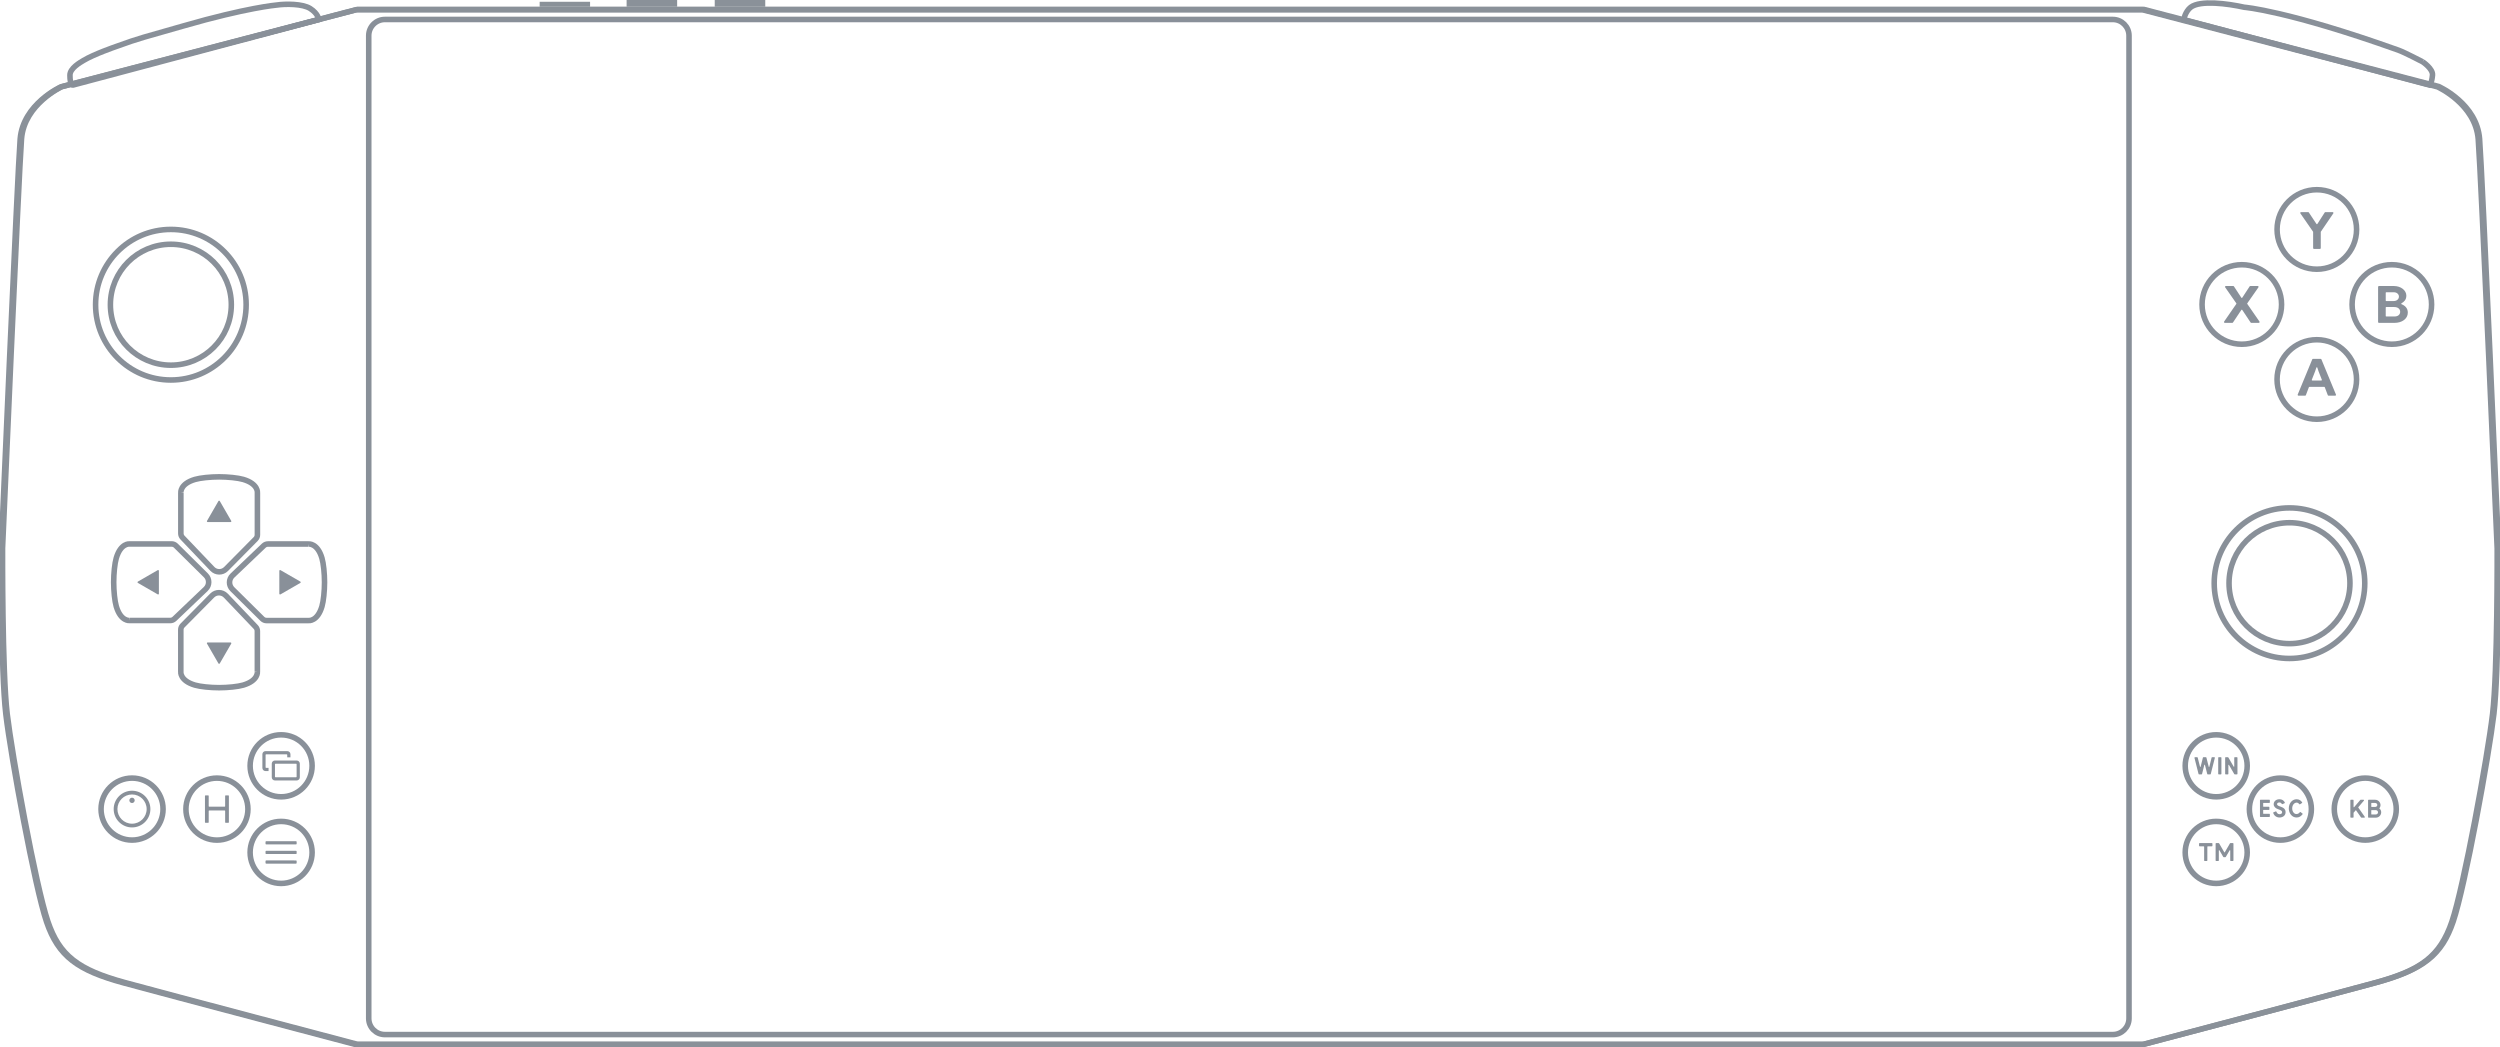 <?xml version="1.0" encoding="UTF-8" standalone="no"?>
<!-- Created with Inkscape (http://www.inkscape.org/) -->

<svg
   width="158.706mm"
   height="66.47mm"
   viewBox="0 0 158.706 66.47"
   version="1.1"
   id="svg1"
   xml:space="preserve"
   xmlns="http://www.w3.org/2000/svg"
   xmlns:svg="http://www.w3.org/2000/svg"><defs
     id="defs1"><clipPath
       clipPathUnits="userSpaceOnUse"
       id="clipPath607"><path
         d="M 0,894.706 H 1133.858 V 0 H 0 Z"
         transform="translate(-963.399,-649.439)"
         id="path607" /></clipPath><clipPath
       clipPathUnits="userSpaceOnUse"
       id="clipPath609"><path
         d="M 0,894.706 H 1133.858 V 0 H 0 Z"
         transform="translate(-578.397,-560.721)"
         id="path609" /></clipPath><clipPath
       clipPathUnits="userSpaceOnUse"
       id="clipPath611"><path
         d="M 0,894.706 H 1133.858 V 0 H 0 Z"
         transform="translate(-894.237,-561.969)"
         id="path611" /></clipPath><clipPath
       clipPathUnits="userSpaceOnUse"
       id="clipPath613"><path
         d="M 0,894.706 H 1133.858 V 0 H 0 Z"
         transform="translate(-559.036,-594.746)"
         id="path613" /></clipPath><clipPath
       clipPathUnits="userSpaceOnUse"
       id="clipPath615"><path
         d="M 0,894.706 H 1133.858 V 0 H 0 Z"
         transform="translate(-559.036,-610.335)"
         id="path615" /></clipPath><clipPath
       clipPathUnits="userSpaceOnUse"
       id="clipPath617"><path
         d="M 0,894.706 H 1133.858 V 0 H 0 Z"
         transform="translate(-553.065,-608.122)"
         id="path617" /></clipPath><clipPath
       clipPathUnits="userSpaceOnUse"
       id="clipPath619"><path
         d="M 0,894.706 H 1133.858 V 0 H 0 Z"
         transform="translate(-532.212,-602.546)"
         id="path619" /></clipPath><clipPath
       clipPathUnits="userSpaceOnUse"
       id="clipPath621"><path
         d="M 0,894.706 H 1133.858 V 0 H 0 Z"
         transform="translate(-917.442,-700.504)"
         id="path621" /></clipPath><clipPath
       clipPathUnits="userSpaceOnUse"
       id="clipPath623"><path
         d="M 0,894.706 H 1133.858 V 0 H 0 Z"
         transform="translate(-944.44,-700.504)"
         id="path623" /></clipPath><clipPath
       clipPathUnits="userSpaceOnUse"
       id="clipPath625"><path
         d="M 0,894.706 H 1133.858 V 0 H 0 Z"
         transform="translate(-930.941,-714.003)"
         id="path625" /></clipPath><clipPath
       clipPathUnits="userSpaceOnUse"
       id="clipPath627"><path
         d="M 0,894.706 H 1133.858 V 0 H 0 Z"
         transform="translate(-938.089,-679.856)"
         id="path627" /></clipPath><clipPath
       clipPathUnits="userSpaceOnUse"
       id="clipPath629"><path
         d="M 0,894.706 H 1133.858 V 0 H 0 Z"
         transform="translate(-930.941,-682.049)"
         id="path629" /></clipPath><clipPath
       clipPathUnits="userSpaceOnUse"
       id="clipPath631"><path
         d="M 0,894.706 H 1133.858 V 0 H 0 Z"
         transform="translate(-943.434,-695.549)"
         id="path631" /></clipPath><clipPath
       clipPathUnits="userSpaceOnUse"
       id="clipPath633"><path
         d="M 0,894.706 H 1133.858 V 0 H 0 Z"
         transform="translate(-919.151,-690.042)"
         id="path633" /></clipPath><clipPath
       clipPathUnits="userSpaceOnUse"
       id="clipPath635"><path
         d="M 0,894.706 H 1133.858 V 0 H 0 Z"
         transform="translate(-930.424,-703.342)"
         id="path635" /></clipPath><clipPath
       clipPathUnits="userSpaceOnUse"
       id="clipPath637"><path
         d="M 0,894.706 H 1133.858 V 0 H 0 Z"
         transform="translate(-563.605,-608.273)"
         id="path637" /></clipPath><clipPath
       clipPathUnits="userSpaceOnUse"
       id="clipPath639"><path
         d="M 0,894.706 H 1133.858 V 0 H 0 Z"
         transform="translate(-537.787,-599.918)"
         id="path639" /></clipPath><clipPath
       clipPathUnits="userSpaceOnUse"
       id="clipPath641"><path
         d="M 0,894.706 H 1133.858 V 0 H 0 Z"
         transform="translate(-538.267,-604.117)"
         id="path641" /></clipPath><clipPath
       clipPathUnits="userSpaceOnUse"
       id="clipPath643"><path
         d="M 0,894.706 H 1133.858 V 0 H 0 Z"
         transform="translate(-567.293,-596.188)"
         id="path643" /></clipPath><clipPath
       clipPathUnits="userSpaceOnUse"
       id="clipPath645"><path
         d="M 0,894.706 H 1133.858 V 0 H 0 Z"
         transform="translate(-567.294,-594.457)"
         id="path645" /></clipPath><clipPath
       clipPathUnits="userSpaceOnUse"
       id="clipPath647"><path
         d="M 0,894.706 H 1133.858 V 0 H 0 Z"
         transform="translate(-567.294,-592.727)"
         id="path647" /></clipPath><clipPath
       clipPathUnits="userSpaceOnUse"
       id="clipPath649"><path
         d="M 0,894.706 H 1133.858 V 0 H 0 Z"
         transform="translate(-562.355,-609.962)"
         id="path649" /></clipPath><clipPath
       clipPathUnits="userSpaceOnUse"
       id="clipPath651"><path
         d="M 0,894.706 H 1133.858 V 0 H 0 Z"
         transform="translate(-555.12,-605.013)"
         id="path651" /></clipPath><clipPath
       clipPathUnits="userSpaceOnUse"
       id="clipPath653"><path
         d="M 0,894.706 H 1133.858 V 0 H 0 Z"
         transform="translate(-569.568,-650.246)"
         id="path653" /></clipPath><clipPath
       clipPathUnits="userSpaceOnUse"
       id="clipPath655"><path
         d="M 0,894.706 H 1133.858 V 0 H 0 Z"
         transform="translate(-537.344,-636.48)"
         id="path655" /></clipPath><clipPath
       clipPathUnits="userSpaceOnUse"
       id="clipPath657"><path
         d="M 0,894.706 H 1133.858 V 0 H 0 Z"
         transform="translate(-546.573,-659.475)"
         id="path657" /></clipPath><clipPath
       clipPathUnits="userSpaceOnUse"
       id="clipPath659"><path
         d="M 0,894.706 H 1133.858 V 0 H 0 Z"
         transform="translate(-560.339,-627.251)"
         id="path659" /></clipPath><clipPath
       clipPathUnits="userSpaceOnUse"
       id="clipPath661"><path
         d="M 0,894.706 H 1133.858 V 0 H 0 Z"
         transform="translate(-564.429,-641.164)"
         id="path661" /></clipPath><clipPath
       clipPathUnits="userSpaceOnUse"
       id="clipPath663"><path
         d="M 0,894.706 H 1133.858 V 0 H 0 Z"
         transform="translate(-542.483,-641.164)"
         id="path663" /></clipPath><clipPath
       clipPathUnits="userSpaceOnUse"
       id="clipPath665"><path
         d="M 0,894.706 H 1133.858 V 0 H 0 Z"
         transform="translate(-551.396,-654.198)"
         id="path665" /></clipPath><clipPath
       clipPathUnits="userSpaceOnUse"
       id="clipPath667"><path
         d="M 0,894.706 H 1133.858 V 0 H 0 Z"
         transform="translate(-553.456,-628.683)"
         id="path667" /></clipPath><clipPath
       clipPathUnits="userSpaceOnUse"
       id="clipPath669"><path
         d="M 0,894.706 H 1133.858 V 0 H 0 Z"
         transform="translate(0,-2.5000001e-5)"
         id="path669" /></clipPath><clipPath
       clipPathUnits="userSpaceOnUse"
       id="clipPath671"><path
         d="M 0,894.706 H 1133.858 V 0 H 0 Z"
         transform="translate(0,-2.5000001e-5)"
         id="path671" /></clipPath><clipPath
       clipPathUnits="userSpaceOnUse"
       id="clipPath673"><path
         d="M 0,894.706 H 1133.858 V 0 H 0 Z"
         transform="translate(0,-2.5000001e-5)"
         id="path673" /></clipPath><clipPath
       clipPathUnits="userSpaceOnUse"
       id="clipPath675"><path
         d="M 0,894.706 H 1133.858 V 0 H 0 Z"
         transform="translate(-918.413,-610.335)"
         id="path675" /></clipPath><clipPath
       clipPathUnits="userSpaceOnUse"
       id="clipPath677"><path
         d="M 0,894.706 H 1133.858 V 0 H 0 Z"
         transform="translate(-945.236,-602.546)"
         id="path677" /></clipPath><clipPath
       clipPathUnits="userSpaceOnUse"
       id="clipPath679"><path
         d="M 0,894.706 H 1133.858 V 0 H 0 Z"
         transform="translate(-918.413,-594.746)"
         id="path679" /></clipPath><clipPath
       clipPathUnits="userSpaceOnUse"
       id="clipPath681"><path
         d="M 0,894.706 H 1133.858 V 0 H 0 Z"
         transform="translate(-924.383,-608.122)"
         id="path681" /></clipPath><clipPath
       clipPathUnits="userSpaceOnUse"
       id="clipPath683"><path
         d="M 0,894.706 H 1133.858 V 0 H 0 Z"
         transform="translate(-913.292,-608.79)"
         id="path683" /></clipPath><clipPath
       clipPathUnits="userSpaceOnUse"
       id="clipPath685"><path
         d="M 0,894.706 H 1133.858 V 0 H 0 Z"
         transform="translate(-911.315,-608.79)"
         id="path685" /></clipPath><clipPath
       clipPathUnits="userSpaceOnUse"
       id="clipPath687"><path
         d="M 0,894.706 H 1133.858 V 0 H 0 Z"
         transform="translate(-916.169,-608.79)"
         id="path687" /></clipPath><clipPath
       clipPathUnits="userSpaceOnUse"
       id="clipPath689"><path
         d="M 0,894.706 H 1133.858 V 0 H 0 Z"
         transform="translate(-910.758,-593.205)"
         id="path689" /></clipPath><clipPath
       clipPathUnits="userSpaceOnUse"
       id="clipPath691"><path
         d="M 0,894.706 H 1133.858 V 0 H 0 Z"
         transform="translate(-915.456,-593.205)"
         id="path691" /></clipPath><clipPath
       clipPathUnits="userSpaceOnUse"
       id="clipPath693"><path
         d="M 0,894.706 H 1133.858 V 0 H 0 Z"
         transform="translate(-938.973,-601.005)"
         id="path693" /></clipPath><clipPath
       clipPathUnits="userSpaceOnUse"
       id="clipPath695"><path
         d="M 0,894.706 H 1133.858 V 0 H 0 Z"
         transform="translate(-940.796,-603.649)"
         id="path695" /></clipPath><clipPath
       clipPathUnits="userSpaceOnUse"
       id="clipPath697"><path
         d="M 0,894.706 H 1133.858 V 0 H 0 Z"
         transform="translate(-924.239,-601.033)"
         id="path697" /></clipPath><clipPath
       clipPathUnits="userSpaceOnUse"
       id="clipPath699"><path
         d="M 0,894.706 H 1133.858 V 0 H 0 Z"
         transform="translate(-927.291,-601.033)"
         id="path699" /></clipPath><clipPath
       clipPathUnits="userSpaceOnUse"
       id="clipPath701"><path
         d="M 0,894.706 H 1133.858 V 0 H 0 Z"
         transform="translate(-920.804,-601.121)"
         id="path701" /></clipPath><clipPath
       clipPathUnits="userSpaceOnUse"
       id="clipPath703"><path
         d="M 0,894.706 H 1133.858 V 0 H 0 Z"
         transform="translate(-558.321,-693.307)"
         id="path703" /></clipPath><clipPath
       clipPathUnits="userSpaceOnUse"
       id="clipPath705"><path
         d="M 0,894.706 H 1133.858 V 0 H 0 Z"
         transform="translate(-555.656,-693.307)"
         id="path705" /></clipPath><clipPath
       clipPathUnits="userSpaceOnUse"
       id="clipPath709"><path
         d="M 0,894.706 H 1133.858 V 0 H 0 Z"
         transform="translate(-939.568,-643.196)"
         id="path709" /></clipPath><clipPath
       clipPathUnits="userSpaceOnUse"
       id="clipPath711"><path
         d="M 0,894.706 H 1133.858 V 0 H 0 Z"
         transform="translate(-936.903,-643.196)"
         id="path711" /></clipPath><clipPath
       clipPathUnits="userSpaceOnUse"
       id="clipPath713"><path
         d="M 0,894.706 H 1133.858 V 0 H 0 Z"
         transform="translate(-950,-737.007)"
         id="path713" /></clipPath><clipPath
       clipPathUnits="userSpaceOnUse"
       id="clipPath715"><path
         d="M 0,894.706 H 1133.858 V 0 H 0 Z"
         transform="translate(-569.84,-746.612)"
         id="path715" /></clipPath></defs><g
     id="layer1"
     transform="translate(-86.377,-42.32)"><path
       id="path606"
       d="m 0,0 c 0,0 -2.911,67.298 -3.41,73.62 -0.499,6.322 -7.32,9.4 -7.32,9.4 L -63.804,96.891 H -202.64 -246.23 -385.066 L -438.14,83.02 c 0,0 -6.821,-3.078 -7.32,-9.4 -0.499,-6.322 -3.41,-73.62 -3.41,-73.62 0,0 -0.084,-22.044 0.831,-29.781 0.915,-7.736 5.199,-31.111 7.32,-37.35 2.122,-6.239 5.615,-8.735 13.851,-10.981 8.235,-2.246 41.802,-11.105 41.802,-11.105 h 138.836 43.59 138.836 c 0,0 33.566,8.859 41.801,11.105 8.236,2.246 11.73,4.742 13.851,10.981 2.122,6.239 6.405,29.614 7.32,37.35 C 0.083,-22.044 0,0 0,0"
       style="fill:none;fill-opacity:1;fill-rule:nonzero;stroke:#899099;stroke-opacity:1"
       transform="matrix(0.353,0,0,-0.353,244.905,77.14)"
       clip-path="url(#clipPath607)" /><path
       id="path608"
       d="m 0,0 h 321.134 c 1.64,0.433 33.763,8.914 41.734,11.088 8.35,2.277 11.506,4.768 13.509,10.66 2.163,6.361 6.422,29.84 7.298,37.248 0.893,7.559 0.831,29.165 0.829,29.712 -0.051,1.181 -2.919,67.374 -3.409,73.59 -0.471,5.959 -6.963,8.955 -7.03,8.985 L 321.134,185.11 H -0.001 l -53.011,-13.855 c 0.014,-0.002 -6.479,-3.01 -6.949,-8.957 -0.492,-6.24 -3.38,-72.929 -3.409,-73.601 0,-0.201 -0.072,-22.083 0.829,-29.701 0.877,-7.41 5.135,-30.891 7.297,-37.248 2.003,-5.892 5.16,-8.383 13.509,-10.66 C -33.764,8.914 -1.642,0.433 0,0 M 321.263,-0.998 -0.192,-0.981 c -0.336,0.088 -33.662,8.885 -41.805,11.106 -8.636,2.355 -12.084,5.101 -14.191,11.301 -2.179,6.407 -6.464,30.011 -7.344,37.453 -0.908,7.677 -0.837,29.62 -0.836,29.841 0.03,0.693 2.918,67.398 3.412,73.657 0.517,6.541 7.324,9.685 7.613,9.815 l 53.278,13.916 h 321.328 l 53.134,-13.887 c 0.37,-0.159 7.176,-3.303 7.692,-9.844 0.494,-6.259 3.384,-72.964 3.413,-73.637 v -0.02 c 10e-4,-0.221 0.072,-22.164 -0.837,-29.841 -0.879,-7.44 -5.162,-31.043 -7.342,-37.453 -2.109,-6.2 -5.556,-8.946 -14.192,-11.301 -8.144,-2.221 -41.47,-11.018 -41.805,-11.106 z"
       style="fill:#8a9199;fill-opacity:1;fill-rule:nonzero;stroke:none"
       transform="matrix(0.353,0,0,-0.353,109.085,108.438)"
       clip-path="url(#clipPath609)" /><path
       id="path610"
       d="m 0,0 h -310.752 c -1.599,0 -2.906,1.308 -2.906,2.906 v 176.74 c 0,1.598 1.307,2.906 2.906,2.906 H 0 c 1.599,0 2.906,-1.308 2.906,-2.906 V 2.906 C 2.906,1.308 1.599,0 0,0"
       style="fill:none;fill-opacity:1;fill-rule:nonzero;stroke:#899099;stroke-opacity:1"
       transform="matrix(0.353,0,0,-0.353,220.506,107.997)"
       clip-path="url(#clipPath611)" /><path
       id="path612"
       d="m 0,0 c 0,-3.079 2.496,-5.575 5.575,-5.575 3.079,0 5.575,2.496 5.575,5.575 0,3.079 -2.496,5.576 -5.575,5.576 C 2.496,5.576 0,3.079 0,0"
       style="fill:none;fill-opacity:1;fill-rule:nonzero;stroke:#899099;stroke-opacity:1"
       transform="matrix(0.353,0,0,-0.353,102.255,96.434)"
       clip-path="url(#clipPath613)" /><path
       id="path614"
       d="m 0,0 c 0,-3.079 2.496,-5.576 5.575,-5.576 3.079,0 5.575,2.497 5.575,5.576 0,3.079 -2.496,5.575 -5.575,5.575 C 2.496,5.575 0,3.079 0,0"
       style="fill:none;fill-opacity:1;fill-rule:nonzero;stroke:#899099;stroke-opacity:1"
       transform="matrix(0.353,0,0,-0.353,102.255,90.935)"
       clip-path="url(#clipPath615)" /><path
       id="path616"
       d="m 0,0 c -3.079,0 -5.575,-2.497 -5.575,-5.576 0,-3.079 2.496,-5.575 5.575,-5.575 3.079,0 5.575,2.496 5.575,5.575 C 5.575,-2.497 3.079,0 0,0"
       style="fill:none;fill-opacity:1;fill-rule:nonzero;stroke:#899099;stroke-opacity:1"
       transform="matrix(0.353,0,0,-0.353,100.148,91.716)"
       clip-path="url(#clipPath617)" /><path
       id="path618"
       d="m 0,0 c 0,-3.079 2.496,-5.575 5.575,-5.575 3.079,0 5.576,2.496 5.576,5.575 0,3.079 -2.497,5.575 -5.576,5.575 C 2.496,5.575 0,3.079 0,0"
       style="fill:none;fill-opacity:1;fill-rule:nonzero;stroke:#899099;stroke-opacity:1"
       transform="matrix(0.353,0,0,-0.353,92.792,93.683)"
       clip-path="url(#clipPath619)" /><path
       id="path620"
       d="m 0,0 c 3.947,0 7.148,-3.201 7.148,-7.149 0,-3.948 -3.201,-7.149 -7.148,-7.149 -3.948,0 -7.149,3.201 -7.149,7.149 C -7.149,-3.201 -3.948,0 0,0"
       style="fill:none;fill-opacity:1;fill-rule:nonzero;stroke:#899099;stroke-opacity:1"
       transform="matrix(0.353,0,0,-0.353,228.693,59.125)"
       clip-path="url(#clipPath621)" /><path
       id="path622"
       d="m 0,0 c 3.948,0 7.148,-3.201 7.148,-7.149 0,-3.948 -3.2,-7.149 -7.148,-7.149 -3.948,0 -7.148,3.201 -7.148,7.149 C -7.148,-3.201 -3.948,0 0,0"
       style="fill:none;fill-opacity:1;fill-rule:nonzero;stroke:#899099;stroke-opacity:1"
       transform="matrix(0.353,0,0,-0.353,238.217,59.125)"
       clip-path="url(#clipPath623)" /><path
       id="path624"
       d="m 0,0 c -3.948,0 -7.149,-3.2 -7.149,-7.148 0,-3.949 3.201,-7.149 7.149,-7.149 3.948,0 7.148,3.2 7.148,7.149 C 7.148,-3.2 3.948,0 0,0"
       style="fill:none;fill-opacity:1;fill-rule:nonzero;stroke:#899099;stroke-opacity:1"
       transform="matrix(0.353,0,0,-0.353,233.455,54.363)"
       clip-path="url(#clipPath625)" /><path
       id="path626"
       d="m 0,0 c 0,-3.948 -3.2,-7.149 -7.148,-7.149 -3.949,0 -7.15,3.201 -7.15,7.149 0,3.948 3.201,7.148 7.15,7.148 C -3.2,7.148 0,3.948 0,0"
       style="fill:none;fill-opacity:1;fill-rule:nonzero;stroke:#899099;stroke-opacity:1"
       transform="matrix(0.353,0,0,-0.353,235.977,66.409)"
       clip-path="url(#clipPath627)" /><path
       id="path628"
       d="M 0,0 C -0.041,0 -0.076,-0.026 -0.09,-0.065 L -0.306,-0.721 -0.907,-2.25 c -0.011,-0.029 -0.007,-0.061 0.01,-0.087 0.017,-0.025 0.046,-0.041 0.078,-0.041 h 1.637 c 0.032,0 0.061,0.016 0.078,0.041 0.018,0.026 0.022,0.058 0.01,0.087 l -0.6,1.529 -0.216,0.656 C 0.076,-0.026 0.041,0 0,0 m 2.109,-5.108 c -0.062,0 -0.119,0.039 -0.14,0.097 l -0.541,1.425 c -0.015,0.036 -0.049,0.06 -0.088,0.06 h -2.68 c -0.039,0 -0.074,-0.024 -0.089,-0.06 l -0.54,-1.426 c -0.022,-0.057 -0.079,-0.096 -0.14,-0.096 h -1.189 c -0.051,0 -0.097,0.025 -0.125,0.067 C -3.45,-5 -3.456,-4.947 -3.437,-4.9 l 2.614,6.326 c 0.023,0.056 0.078,0.093 0.139,0.093 h 1.367 c 0.062,0 0.116,-0.037 0.139,-0.092 L 3.437,-4.9 C 3.456,-4.947 3.45,-5 3.423,-5.042 3.395,-5.083 3.348,-5.108 3.298,-5.108 Z"
       style="fill:#899099;fill-opacity:1;fill-rule:nonzero;stroke:none"
       transform="matrix(0.353,0,0,-0.353,233.455,65.636)"
       clip-path="url(#clipPath629)" /><path
       id="path630"
       d="m 0,0 c -0.052,0 -0.094,-0.042 -0.094,-0.094 v -1.395 c 0,-0.052 0.042,-0.094 0.094,-0.094 h 1.281 c 0.317,0 0.566,0.08 0.739,0.236 0.171,0.157 0.259,0.345 0.259,0.56 0,0.218 -0.084,0.399 -0.255,0.556 C 1.854,-0.078 1.619,0 1.322,0 Z m 0,-2.656 c -0.052,0 -0.094,-0.042 -0.094,-0.094 v -1.515 c 0,-0.052 0.042,-0.094 0.094,-0.094 h 1.434 c 0.345,0 0.611,0.079 0.794,0.236 0.185,0.159 0.275,0.357 0.275,0.606 0,0.25 -0.092,0.451 -0.279,0.616 -0.189,0.163 -0.467,0.245 -0.83,0.245 z m -1.317,-2.85 c -0.083,0 -0.151,0.067 -0.151,0.15 V 0.97 c 0,0.083 0.068,0.15 0.151,0.15 h 2.7 C 1.694,1.12 1.989,1.075 2.259,0.985 2.53,0.896 2.768,0.772 2.966,0.615 3.163,0.461 3.322,0.277 3.44,0.065 3.555,-0.144 3.613,-0.372 3.613,-0.61 3.613,-0.96 3.519,-1.257 3.333,-1.495 3.171,-1.699 2.974,-1.863 2.746,-1.982 2.713,-2 2.693,-2.034 2.695,-2.071 c 0.002,-0.037 0.027,-0.07 0.061,-0.083 0.315,-0.122 0.578,-0.302 0.781,-0.534 0.229,-0.266 0.341,-0.585 0.341,-0.977 0,-0.283 -0.065,-0.54 -0.19,-0.763 C 3.563,-4.653 3.39,-4.848 3.175,-5.007 2.961,-5.166 2.706,-5.29 2.417,-5.377 2.129,-5.463 1.815,-5.506 1.484,-5.506 Z"
       style="fill:#899099;fill-opacity:1;fill-rule:nonzero;stroke:none"
       transform="matrix(0.353,0,0,-0.353,237.862,60.873)"
       clip-path="url(#clipPath631)" /><path
       id="path632"
       d="m 0,0 c -0.051,0 -0.098,0.025 -0.125,0.067 l -1.506,2.264 c -0.017,0.027 -0.047,0.043 -0.079,0.043 -0.031,0 -0.061,-0.016 -0.078,-0.043 L -3.294,0.067 C -3.321,0.025 -3.368,0 -3.419,0 h -1.343 c -0.055,0 -0.107,0.031 -0.133,0.08 -0.026,0.05 -0.022,0.109 0.009,0.155 l 2.192,3.173 c 0.023,0.031 0.023,0.074 0,0.107 L -4.7,6.39 c -0.033,0.047 -0.037,0.105 -0.01,0.156 0.025,0.05 0.076,0.08 0.133,0.08 h 1.33 c 0.052,0 0.099,-0.025 0.125,-0.067 l 1.334,-2.04 c 0.017,-0.027 0.047,-0.043 0.078,-0.043 0.032,0 0.062,0.016 0.079,0.043 l 1.332,2.039 c 0.028,0.043 0.075,0.068 0.127,0.068 h 1.33 C 1.214,6.626 1.266,6.595 1.291,6.545 1.317,6.496 1.313,6.436 1.281,6.389 L -0.725,3.515 c -0.023,-0.033 -0.023,-0.076 0,-0.107 L 1.466,0.237 C 1.498,0.19 1.502,0.13 1.476,0.081 1.45,0.031 1.398,0 1.343,0 Z"
       style="fill:#899099;fill-opacity:1;fill-rule:nonzero;stroke:none"
       transform="matrix(0.353,0,0,-0.353,229.295,62.816)"
       clip-path="url(#clipPath633)" /><path
       id="path634"
       d="m 0,0 c -0.083,0 -0.15,0.067 -0.15,0.15 v 2.932 l -2.29,3.309 c -0.033,0.046 -0.037,0.105 -0.01,0.155 0.025,0.049 0.077,0.08 0.133,0.08 h 1.271 c 0.051,0 0.097,-0.025 0.125,-0.067 L 0.452,4.491 C 0.47,4.464 0.499,4.449 0.531,4.449 c 0.032,0 0.062,0.016 0.079,0.043 L 1.933,6.557 C 1.961,6.601 2.008,6.626 2.06,6.626 h 1.292 c 0.056,0 0.107,-0.03 0.133,-0.079 C 3.511,6.498 3.508,6.438 3.477,6.392 L 1.224,3.082 V 0.15 C 1.224,0.067 1.156,0 1.073,0 Z"
       style="fill:#899099;fill-opacity:1;fill-rule:nonzero;stroke:none"
       transform="matrix(0.353,0,0,-0.353,233.273,58.124)"
       clip-path="url(#clipPath635)" /><path
       id="path636"
       d="M 0,0 H 3.7 C 3.754,0 3.797,0.043 3.797,0.096 V 2.338 C 3.797,2.392 3.754,2.435 3.7,2.435 H 0 c -0.054,0 -0.097,-0.043 -0.097,-0.097 V 0.096 C -0.097,0.043 -0.054,0 0,0 m 3.813,-0.577 h -3.925 c -0.31,0 -0.561,0.251 -0.561,0.561 V 2.45 c 0,0.31 0.251,0.561 0.561,0.561 h 3.925 c 0.309,0 0.56,-0.251 0.56,-0.561 v -2.466 c 0,-0.31 -0.251,-0.561 -0.56,-0.561"
       style="fill:#899099;fill-opacity:1;fill-rule:nonzero;stroke:none"
       transform="matrix(0.353,0,0,-0.353,103.867,91.662)"
       clip-path="url(#clipPath637)" /><path
       id="path638"
       d="m 0,0 c -1.448,0 -2.627,1.179 -2.627,2.628 0,1.449 1.179,2.628 2.627,2.628 1.449,0 2.628,-1.179 2.628,-2.628 C 2.628,1.179 1.449,0 0,0 m 0,5.929 c -1.819,0 -3.301,-1.481 -3.301,-3.301 0,-1.82 1.482,-3.301 3.301,-3.301 1.82,0 3.301,1.481 3.301,3.301 0,1.82 -1.481,3.301 -3.301,3.301"
       style="fill:#899099;fill-opacity:1;fill-rule:nonzero;stroke:none"
       transform="matrix(0.353,0,0,-0.353,94.759,94.61)"
       clip-path="url(#clipPath639)" /><path
       id="path640"
       d="m 0,0 c 0,-0.265 -0.215,-0.48 -0.48,-0.48 -0.266,0 -0.481,0.215 -0.481,0.48 0,0.266 0.215,0.481 0.481,0.481 C -0.215,0.481 0,0.266 0,0"
       style="fill:#899099;fill-opacity:1;fill-rule:nonzero;stroke:none"
       transform="matrix(0.353,0,0,-0.353,94.928,93.129)"
       clip-path="url(#clipPath641)" /><path
       id="path642"
       d="M 0,0 H -5.364 C -5.429,0 -5.48,0.052 -5.48,0.117 V 0.46 c 0,0.064 0.051,0.117 0.116,0.117 h 5.365 c 0.064,0 0.116,-0.053 0.116,-0.117 V 0.117 C 0.117,0.052 0.064,0 0,0"
       style="fill:#899099;fill-opacity:1;fill-rule:nonzero;stroke:none"
       transform="matrix(0.353,0,0,-0.353,105.168,95.926)"
       clip-path="url(#clipPath643)" /><path
       id="path644"
       d="M 0,0 H -5.365 C -5.43,0 -5.481,0.052 -5.481,0.117 V 0.46 c 0,0.065 0.051,0.117 0.116,0.117 H 0 c 0.064,0 0.116,-0.052 0.116,-0.117 V 0.117 C 0.116,0.052 0.064,0 0,0"
       style="fill:#899099;fill-opacity:1;fill-rule:nonzero;stroke:none"
       transform="matrix(0.353,0,0,-0.353,105.168,96.536)"
       clip-path="url(#clipPath645)" /><path
       id="path646"
       d="M 0,0 H -5.365 C -5.43,0 -5.481,0.052 -5.481,0.117 V 0.46 c 0,0.064 0.051,0.117 0.116,0.117 H 0 c 0.064,0 0.116,-0.053 0.116,-0.117 V 0.117 C 0.116,0.052 0.064,0 0,0"
       style="fill:#899099;fill-opacity:1;fill-rule:nonzero;stroke:none"
       transform="matrix(0.353,0,0,-0.353,105.168,97.146)"
       clip-path="url(#clipPath647)" /><path
       id="path648"
       d="m 0,0 h -0.439 c -0.053,0 -0.096,0.043 -0.096,0.096 v 2.242 c 0,0.053 0.043,0.097 0.096,0.097 h 3.701 c 0.052,0 0.095,-0.044 0.095,-0.097 V 1.898 H 3.935 V 2.45 c 0,0.31 -0.251,0.561 -0.562,0.561 h -3.925 c -0.309,0 -0.56,-0.251 -0.56,-0.561 v -2.466 c 0,-0.31 0.251,-0.561 0.56,-0.561 H 0 Z"
       style="fill:#899099;fill-opacity:1;fill-rule:nonzero;stroke:none"
       transform="matrix(0.353,0,0,-0.353,103.426,91.066)"
       clip-path="url(#clipPath649)" /><path
       id="path650"
       d="m 0,0 h -0.481 c -0.053,0 -0.096,-0.043 -0.096,-0.096 v -1.845 c 0,-0.053 -0.043,-0.096 -0.096,-0.096 h -2.763 c -0.053,0 -0.096,0.043 -0.096,0.096 v 1.845 C -3.532,-0.043 -3.575,0 -3.628,0 h -0.481 c -0.053,0 -0.096,-0.043 -0.096,-0.096 v -4.74 c 0,-0.053 0.043,-0.096 0.096,-0.096 h 0.481 c 0.053,0 0.096,0.043 0.096,0.096 v 2.03 c 0,0.053 0.043,0.096 0.096,0.096 h 2.763 c 0.053,0 0.096,-0.043 0.096,-0.096 v -2.03 c 0,-0.053 0.043,-0.096 0.096,-0.096 H 0 c 0.053,0 0.096,0.043 0.096,0.096 v 4.74 C 0.096,-0.043 0.053,0 0,0"
       style="fill:#899099;fill-opacity:1;fill-rule:nonzero;stroke:none"
       transform="matrix(0.353,0,0,-0.353,100.873,92.812)"
       clip-path="url(#clipPath651)" /><path
       id="path652"
       d="m 0,0 h -7.322 c -0.276,0 -0.541,-0.106 -0.741,-0.296 l -5.633,-5.375 c -0.698,-0.664 -0.707,-1.774 -0.023,-2.452 l 5.394,-5.333 c 0.201,-0.199 0.471,-0.31 0.754,-0.31 H 0 c 0,0 1.583,-0.2 2.394,2.539 0.277,0.941 0.464,2.781 0.464,4.344 0,1.563 -0.187,3.404 -0.464,4.344 C 1.583,0.2 0,0 0,0"
       style="fill:none;fill-opacity:1;fill-rule:nonzero;stroke:#899099;stroke-opacity:1"
       transform="matrix(0.353,0,0,-0.353,105.97,76.855)"
       clip-path="url(#clipPath653)" /><path
       id="path654"
       d="m 0,0 h 7.322 c 0.277,0 0.541,0.106 0.741,0.296 l 5.633,5.375 c 0.698,0.665 0.707,1.774 0.023,2.452 l -5.394,5.333 c -0.2,0.199 -0.471,0.31 -0.754,0.31 H 0 c 0,0 -1.583,0.2 -2.393,-2.539 -0.278,-0.94 -0.465,-2.781 -0.465,-4.344 0,-1.563 0.187,-3.403 0.465,-4.344 C -1.583,-0.2 0,0 0,0"
       style="fill:none;fill-opacity:1;fill-rule:nonzero;stroke:#899099;stroke-opacity:1"
       transform="matrix(0.353,0,0,-0.353,94.603,81.711)"
       clip-path="url(#clipPath655)" /><path
       id="path656"
       d="m 0,0 v -7.322 c 0,-0.276 0.106,-0.541 0.297,-0.741 l 5.374,-5.633 c 0.665,-0.697 1.774,-0.707 2.452,-0.022 l 5.333,5.393 c 0.199,0.2 0.311,0.472 0.311,0.754 V 0 c 0,0 0.199,1.583 -2.539,2.393 C 10.287,2.671 8.446,2.858 6.884,2.858 5.32,2.858 3.48,2.671 2.539,2.393 -0.199,1.583 0,0 0,0"
       style="fill:none;fill-opacity:1;fill-rule:nonzero;stroke:#899099;stroke-opacity:1"
       transform="matrix(0.353,0,0,-0.353,97.858,73.6)"
       clip-path="url(#clipPath657)" /><path
       id="path658"
       d="m 0,0 v 7.322 c 0,0.276 -0.106,0.541 -0.297,0.741 l -5.374,5.633 c -0.665,0.697 -1.774,0.707 -2.452,0.022 l -5.333,-5.393 c -0.199,-0.2 -0.311,-0.471 -0.311,-0.754 V 0 c 0,0 -0.199,-1.583 2.539,-2.393 0.942,-0.278 2.782,-0.465 4.345,-0.465 1.563,0 3.404,0.187 4.344,0.465 C 0.199,-1.583 0,0 0,0"
       style="fill:none;fill-opacity:1;fill-rule:nonzero;stroke:#899099;stroke-opacity:1"
       transform="matrix(0.353,0,0,-0.353,102.715,84.967)"
       clip-path="url(#clipPath659)" /><path
       id="path660"
       d="m 0,0 c -0.023,0 -0.048,0.006 -0.069,0.019 -0.043,0.024 -0.07,0.07 -0.07,0.12 v 4.12 c 0,0.05 0.027,0.095 0.07,0.12 0.021,0.013 0.046,0.019 0.069,0.019 0.024,0 0.048,-0.006 0.069,-0.019 l 3.57,-2.06 C 3.682,2.294 3.708,2.249 3.708,2.199 3.708,2.149 3.682,2.104 3.639,2.079 L 0.069,0.019 C 0.048,0.006 0.024,0 0,0"
       style="fill:#899099;fill-opacity:1;fill-rule:nonzero;stroke:none"
       transform="matrix(0.353,0,0,-0.353,104.158,80.059)"
       clip-path="url(#clipPath661)" /><path
       id="path662"
       d="m 0,0 c -0.023,0 -0.048,0.006 -0.069,0.019 l -3.569,2.06 c -0.043,0.025 -0.069,0.07 -0.069,0.12 0,0.05 0.026,0.095 0.069,0.12 l 3.569,2.06 c 0.021,0.013 0.046,0.019 0.069,0.019 0.024,0 0.048,-0.006 0.069,-0.019 0.043,-0.025 0.07,-0.07 0.07,-0.12 V 0.139 C 0.139,0.089 0.112,0.043 0.069,0.019 0.048,0.006 0.024,0 0,0"
       style="fill:#899099;fill-opacity:1;fill-rule:nonzero;stroke:none"
       transform="matrix(0.353,0,0,-0.353,96.415,80.059)"
       clip-path="url(#clipPath663)" /><path
       id="path664"
       d="m 0,0 c -0.05,0 -0.096,0.026 -0.12,0.069 -0.026,0.043 -0.026,0.096 0,0.139 l 2.06,3.568 c 0.025,0.043 0.071,0.069 0.12,0.069 0.049,0 0.095,-0.026 0.12,-0.069 L 4.241,0.208 C 4.266,0.165 4.266,0.112 4.241,0.069 4.217,0.026 4.17,0 4.121,0 Z"
       style="fill:#899099;fill-opacity:1;fill-rule:nonzero;stroke:none"
       transform="matrix(0.353,0,0,-0.353,99.56,75.461)"
       clip-path="url(#clipPath665)" /><path
       id="path666"
       d="M 0,0 C -0.049,0 -0.095,0.026 -0.119,0.069 L -2.18,3.638 c -0.025,0.043 -0.025,0.096 0,0.138 0.025,0.043 0.071,0.07 0.12,0.07 h 4.122 c 0.048,0 0.095,-0.027 0.12,-0.07 0.024,-0.043 0.024,-0.095 0,-0.138 L 0.12,0.069 C 0.096,0.026 0.05,0 0,0"
       style="fill:#899099;fill-opacity:1;fill-rule:nonzero;stroke:none"
       transform="matrix(0.353,0,0,-0.353,100.286,84.462)"
       clip-path="url(#clipPath667)" /><path
       id="path668"
       d="m 619.822,746.455 h -9.067 v 0.894 h 9.067 z"
       style="fill:#8a9199;fill-opacity:1;fill-rule:nonzero;stroke:none"
       transform="matrix(0.353,0,0,-0.353,-94.961,306.247)"
       clip-path="url(#clipPath669)" /><path
       id="path670"
       d="m 635.481,746.455 h -9.088 v 1.685 h 9.088 z"
       style="fill:#8a9199;fill-opacity:1;fill-rule:nonzero;stroke:none"
       transform="matrix(0.353,0,0,-0.353,-94.961,306.247)"
       clip-path="url(#clipPath671)" /><path
       id="path672"
       d="m 651.328,746.455 h -9.088 v 1.685 h 9.088 z"
       style="fill:#8a9199;fill-opacity:1;fill-rule:nonzero;stroke:none"
       transform="matrix(0.353,0,0,-0.353,-94.961,306.247)"
       clip-path="url(#clipPath673)" /><path
       id="path674"
       d="m 0,0 c 0,-3.079 -2.496,-5.576 -5.575,-5.576 -3.079,0 -5.575,2.497 -5.575,5.576 0,3.079 2.496,5.575 5.575,5.575 C -2.496,5.575 0,3.079 0,0"
       style="fill:none;fill-opacity:1;fill-rule:nonzero;stroke:#899099;stroke-opacity:1"
       transform="matrix(0.353,0,0,-0.353,229.035,90.935)"
       clip-path="url(#clipPath675)" /><path
       id="path676"
       d="m 0,0 c 0,-3.079 -2.496,-5.575 -5.575,-5.575 -3.079,0 -5.575,2.496 -5.575,5.575 0,3.079 2.496,5.575 5.575,5.575 C -2.496,5.575 0,3.079 0,0"
       style="fill:none;fill-opacity:1;fill-rule:nonzero;stroke:#899099;stroke-opacity:1"
       transform="matrix(0.353,0,0,-0.353,238.498,93.683)"
       clip-path="url(#clipPath677)" /><path
       id="path678"
       d="m 0,0 c 0,-3.079 -2.496,-5.575 -5.575,-5.575 -3.079,0 -5.575,2.496 -5.575,5.575 0,3.079 2.496,5.576 5.575,5.576 C -2.496,5.576 0,3.079 0,0"
       style="fill:none;fill-opacity:1;fill-rule:nonzero;stroke:#899099;stroke-opacity:1"
       transform="matrix(0.353,0,0,-0.353,229.035,96.434)"
       clip-path="url(#clipPath679)" /><path
       id="path680"
       d="m 0,0 c -3.08,0 -5.576,-2.496 -5.576,-5.575 0,-3.079 2.496,-5.575 5.576,-5.575 3.079,0 5.575,2.496 5.575,5.575 C 5.575,-2.496 3.079,0 0,0"
       style="fill:none;fill-opacity:1;fill-rule:nonzero;stroke:#899099;stroke-opacity:1"
       transform="matrix(0.353,0,0,-0.353,231.141,91.716)"
       clip-path="url(#clipPath681)" /><path
       id="path682"
       d="m 0,0 c -0.053,0 -0.096,0.043 -0.096,0.096 v 2.898 c 0,0.053 0.043,0.096 0.096,0.096 h 0.385 c 0.053,0 0.096,-0.043 0.096,-0.096 V 0.096 C 0.481,0.043 0.438,0 0.385,0 Z"
       style="fill:#899099;fill-opacity:1;fill-rule:nonzero;stroke:none"
       transform="matrix(0.353,0,0,-0.353,227.228,91.48)"
       clip-path="url(#clipPath683)" /><path
       id="path684"
       d="M 0,0 C -0.044,0 -0.082,0.03 -0.094,0.072 L -0.508,1.707 C -0.514,1.733 -0.537,1.75 -0.563,1.75 -0.59,1.75 -0.613,1.733 -0.62,1.707 L -1.025,0.072 C -1.036,0.03 -1.074,0 -1.118,0 H -1.564 C -1.607,0 -1.646,0.03 -1.657,0.072 L -2.392,2.97 C -2.398,3 -2.393,3.029 -2.374,3.053 -2.355,3.077 -2.328,3.09 -2.298,3.09 h 0.397 c 0.044,0 0.082,-0.03 0.093,-0.072 l 0.415,-1.639 c 0.006,-0.025 0.03,-0.043 0.056,-0.043 0.026,0 0.05,0.018 0.057,0.043 l 0.406,1.639 c 0.011,0.042 0.049,0.072 0.093,0.072 h 0.443 c 0.044,0 0.082,-0.03 0.094,-0.072 L 0.172,1.377 C 0.178,1.351 0.201,1.333 0.228,1.333 c 0.026,0 0.049,0.018 0.056,0.044 L 0.691,3.018 C 0.702,3.06 0.74,3.09 0.784,3.09 H 1.182 C 1.211,3.09 1.239,3.077 1.258,3.053 1.276,3.029 1.282,3 1.274,2.971 L 0.54,0.072 C 0.529,0.03 0.49,0 0.446,0 Z"
       style="fill:#899099;fill-opacity:1;fill-rule:nonzero;stroke:none"
       transform="matrix(0.353,0,0,-0.353,226.531,91.48)"
       clip-path="url(#clipPath685)" /><path
       id="path686"
       d="M 0,0 C -0.034,0 -0.066,0.018 -0.083,0.048 L -1.04,1.702 C -1.05,1.72 -1.068,1.73 -1.09,1.73 -1.094,1.73 -1.1,1.73 -1.104,1.729 -1.13,1.722 -1.146,1.699 -1.146,1.673 V 0.096 C -1.146,0.043 -1.19,0 -1.243,0 h -0.385 c -0.053,0 -0.096,0.043 -0.096,0.096 v 2.898 c 0,0.053 0.043,0.096 0.096,0.096 h 0.397 c 0.035,0 0.066,-0.018 0.084,-0.048 l 0.951,-1.646 c 0.01,-0.018 0.029,-0.028 0.05,-0.028 0.004,0 0.009,0 0.015,0.002 0.026,0.006 0.042,0.029 0.042,0.055 v 1.569 c 0,0.053 0.043,0.096 0.097,0.096 h 0.385 c 0.052,0 0.095,-0.043 0.095,-0.096 V 0.096 C 0.488,0.043 0.445,0 0.393,0 Z"
       style="fill:#899099;fill-opacity:1;fill-rule:nonzero;stroke:none"
       transform="matrix(0.353,0,0,-0.353,228.244,91.48)"
       clip-path="url(#clipPath687)" /><path
       id="path688"
       d="m 0,0 c -0.053,0 -0.096,0.043 -0.096,0.096 v 2.45 c 0,0.053 -0.043,0.096 -0.096,0.096 h -0.722 c -0.053,0 -0.096,0.043 -0.096,0.096 v 0.385 c 0,0.053 0.043,0.096 0.096,0.096 h 2.213 c 0.053,0 0.097,-0.043 0.097,-0.096 V 2.738 C 1.396,2.685 1.352,2.642 1.299,2.642 H 0.577 C 0.523,2.642 0.48,2.599 0.48,2.546 V 0.096 C 0.48,0.043 0.437,0 0.385,0 Z"
       style="fill:#899099;fill-opacity:1;fill-rule:nonzero;stroke:none"
       transform="matrix(0.353,0,0,-0.353,226.335,96.978)"
       clip-path="url(#clipPath689)" /><path
       id="path690"
       d="m 0,0 c -0.053,0 -0.097,0.043 -0.097,0.096 v 1.798 c 0,0.025 -0.017,0.048 -0.042,0.055 -0.005,0.002 -0.009,0.002 -0.014,0.002 -0.021,0 -0.04,-0.011 -0.051,-0.028 L -0.894,0.731 C -0.911,0.702 -0.943,0.684 -0.978,0.684 h -0.289 c -0.034,0 -0.066,0.018 -0.083,0.047 l -0.691,1.194 c -0.011,0.018 -0.03,0.029 -0.05,0.029 -0.005,0 -0.01,-10e-4 -0.015,-0.002 -0.025,-0.007 -0.042,-0.03 -0.042,-0.056 v -1.8 C -2.148,0.043 -2.191,0 -2.245,0 h -0.384 c -0.054,0 -0.097,0.043 -0.097,0.096 v 3.027 c 0,0.053 0.043,0.096 0.097,0.096 h 0.449 c 0.034,0 0.067,-0.019 0.084,-0.048 l 0.924,-1.596 c 0.011,-0.018 0.029,-0.029 0.05,-0.029 0.02,0 0.04,0.011 0.051,0.029 l 0.924,1.596 c 0.016,0.029 0.048,0.048 0.083,0.048 H 0.385 C 0.437,3.219 0.48,3.176 0.48,3.123 V 0.096 C 0.48,0.043 0.437,0 0.385,0 Z"
       style="fill:#899099;fill-opacity:1;fill-rule:nonzero;stroke:none"
       transform="matrix(0.353,0,0,-0.353,227.992,96.978)"
       clip-path="url(#clipPath691)" /><path
       id="path692"
       d="m 0,0 c -0.031,0 -0.061,0.015 -0.08,0.041 l -0.883,1.261 c -0.01,0.014 -0.026,0.024 -0.045,0.025 H -1.01 c -0.016,0 -0.033,-0.008 -0.044,-0.021 L -1.42,0.877 -1.418,0.092 C -1.419,0.041 -1.46,0 -1.514,0 H -1.9 c -0.053,0 -0.096,0.043 -0.096,0.096 v 3.027 c 0,0.053 0.043,0.096 0.096,0.096 h 0.384 c 0.053,0 0.096,-0.043 0.096,-0.096 v -1.2 c 0,-0.024 0.016,-0.046 0.038,-0.055 0.007,-0.002 0.014,-0.003 0.02,-0.003 0.016,0 0.033,0.008 0.044,0.02 l 1.109,1.3 c 0.018,0.022 0.044,0.034 0.072,0.034 H 0.368 C 0.405,3.219 0.439,3.197 0.456,3.163 0.471,3.129 0.466,3.089 0.441,3.061 L -0.564,1.882 C -0.582,1.861 -0.583,1.833 -0.567,1.811 L 0.595,0.151 C 0.615,0.122 0.618,0.083 0.602,0.052 0.585,0.02 0.552,0 0.516,0 Z"
       style="fill:#899099;fill-opacity:1;fill-rule:nonzero;stroke:none"
       transform="matrix(0.353,0,0,-0.353,236.288,94.226)"
       clip-path="url(#clipPath693)" /><path
       id="path694"
       d="m 0,0 c -0.031,0 -0.058,-0.026 -0.058,-0.058 v -0.6 c 0,-0.031 0.027,-0.057 0.058,-0.057 h 0.593 c 0.034,0 0.213,0.004 0.31,0.092 0.085,0.077 0.126,0.159 0.126,0.252 C 1.029,-0.163 0.857,0 0.64,0 Z m 0,-1.291 c -0.031,0 -0.058,-0.025 -0.058,-0.057 V -2.01 c 0,-0.032 0.027,-0.057 0.058,-0.057 h 0.762 c 0.216,0 0.39,0.174 0.39,0.389 0,0.214 -0.174,0.387 -0.39,0.387 z m -0.538,-1.353 c -0.053,0 -0.097,0.043 -0.097,0.096 v 3.027 c 0,0.053 0.044,0.096 0.097,0.096 H 0.64 c 0.531,0 0.964,-0.433 0.964,-0.965 0,-0.151 -0.04,-0.3 -0.115,-0.431 -0.02,-0.037 -0.049,-0.067 -0.08,-0.1 -0.012,-0.012 -0.017,-0.029 -0.016,-0.046 0.003,-0.017 0.01,-0.032 0.025,-0.042 0.187,-0.13 0.309,-0.392 0.309,-0.669 0,-0.531 -0.432,-0.965 -0.963,-0.966 z"
       style="fill:#899099;fill-opacity:1;fill-rule:nonzero;stroke:none"
       transform="matrix(0.353,0,0,-0.353,236.932,93.294)"
       clip-path="url(#clipPath695)" /><path
       id="path696"
       d="m 0,0 c -0.136,0 -0.266,0.019 -0.388,0.057 -0.123,0.038 -0.237,0.097 -0.34,0.172 -0.103,0.077 -0.193,0.171 -0.268,0.28 -0.061,0.088 -0.111,0.188 -0.151,0.299 -0.018,0.047 0.005,0.101 0.052,0.121 l 0.392,0.167 c 0.013,0.006 0.025,0.008 0.038,0.008 0.036,0 0.071,-0.021 0.088,-0.057 0.058,-0.132 0.121,-0.229 0.196,-0.307 0.097,-0.097 0.227,-0.147 0.386,-0.147 0.059,0 0.116,0.008 0.169,0.024 C 0.229,0.632 0.278,0.654 0.32,0.684 0.363,0.712 0.396,0.749 0.421,0.792 0.445,0.834 0.457,0.885 0.457,0.943 0.457,1 0.447,1.049 0.429,1.091 0.41,1.135 0.377,1.178 0.332,1.215 0.285,1.254 0.224,1.293 0.149,1.329 0.073,1.366 -0.021,1.405 -0.133,1.445 l -0.189,0.07 c -0.086,0.028 -0.171,0.068 -0.258,0.118 -0.089,0.051 -0.167,0.112 -0.236,0.182 -0.069,0.068 -0.128,0.152 -0.175,0.249 -0.046,0.097 -0.07,0.207 -0.07,0.328 0,0.122 0.025,0.239 0.075,0.348 0.048,0.107 0.118,0.202 0.207,0.283 0.091,0.081 0.199,0.145 0.323,0.191 0.127,0.046 0.267,0.068 0.417,0.068 0.155,0 0.293,-0.021 0.411,-0.063 C 0.488,3.176 0.589,3.121 0.67,3.055 0.75,2.988 0.815,2.915 0.866,2.836 0.896,2.789 0.921,2.744 0.941,2.7 0.951,2.677 0.952,2.65 0.943,2.626 0.935,2.602 0.917,2.583 0.894,2.572 L 0.527,2.405 C 0.516,2.399 0.501,2.396 0.488,2.396 0.456,2.396 0.425,2.412 0.406,2.441 0.363,2.51 0.32,2.563 0.271,2.607 0.198,2.673 0.098,2.706 -0.03,2.706 c -0.124,0 -0.227,-0.028 -0.305,-0.085 -0.08,-0.057 -0.119,-0.127 -0.119,-0.217 0,-0.086 0.039,-0.16 0.115,-0.22 0.078,-0.064 0.205,-0.126 0.38,-0.186 L 0.236,1.933 C 0.361,1.889 0.476,1.838 0.579,1.782 0.684,1.725 0.774,1.655 0.849,1.576 0.925,1.497 0.982,1.405 1.021,1.303 1.062,1.202 1.081,1.083 1.081,0.952 1.081,0.788 1.048,0.644 0.981,0.524 0.916,0.405 0.83,0.307 0.728,0.229 0.626,0.154 0.509,0.097 0.379,0.057 0.251,0.019 0.123,0 0,0"
       style="fill:#899099;fill-opacity:1;fill-rule:nonzero;stroke:none"
       transform="matrix(0.353,0,0,-0.353,231.09,94.217)"
       clip-path="url(#clipPath697)" /><path
       id="path698"
       d="m 0,0 c -0.196,0 -0.383,0.043 -0.552,0.127 -0.167,0.083 -0.315,0.2 -0.44,0.347 -0.123,0.146 -0.222,0.321 -0.293,0.52 -0.072,0.199 -0.109,0.417 -0.109,0.647 0,0.231 0.037,0.449 0.109,0.647 0.07,0.2 0.17,0.375 0.293,0.52 0.123,0.146 0.271,0.262 0.44,0.347 C -0.383,3.239 -0.196,3.282 0,3.282 0.213,3.282 0.402,3.238 0.563,3.15 0.714,3.069 0.873,2.922 1.002,2.747 1.018,2.726 1.023,2.7 1.019,2.673 1.014,2.647 0.999,2.625 0.978,2.61 L 0.625,2.378 C 0.608,2.367 0.59,2.362 0.571,2.362 0.542,2.362 0.513,2.375 0.494,2.401 0.451,2.46 0.397,2.527 0.324,2.577 0.228,2.646 0.142,2.672 0.007,2.678 -0.087,2.678 -0.206,2.645 -0.289,2.596 -0.383,2.541 -0.451,2.492 -0.525,2.403 -0.604,2.313 -0.666,2.202 -0.712,2.074 -0.757,1.947 -0.78,1.801 -0.78,1.641 c 0,-0.16 0.023,-0.306 0.068,-0.433 0.045,-0.128 0.108,-0.239 0.186,-0.329 0.077,-0.09 0.141,-0.152 0.248,-0.201 0.099,-0.047 0.221,-0.052 0.269,-0.052 0.187,0.01 0.259,0.038 0.36,0.101 0.091,0.057 0.172,0.133 0.242,0.227 0.015,0.021 0.039,0.035 0.064,0.039 0.004,0 0.009,0 0.014,0 0.02,0 0.041,-0.006 0.058,-0.019 L 1.064,0.716 C 1.106,0.685 1.115,0.626 1.084,0.583 0.94,0.387 0.736,0.223 0.599,0.147 0.419,0.049 0.219,0 0,0"
       style="fill:#899099;fill-opacity:1;fill-rule:nonzero;stroke:none"
       transform="matrix(0.353,0,0,-0.353,232.167,94.217)"
       clip-path="url(#clipPath699)" /><path
       id="path700"
       d="M 0,0 C -0.053,0 -0.096,0.043 -0.096,0.096 V 3.01 c 0,0.053 0.043,0.096 0.096,0.096 h 1.585 c 0.053,0 0.097,-0.043 0.097,-0.096 V 2.625 C 1.682,2.572 1.638,2.529 1.585,2.529 H 0.539 C 0.507,2.529 0.481,2.503 0.481,2.471 V 1.899 c 0,-0.032 0.026,-0.058 0.058,-0.058 H 1.5 c 0.054,0 0.097,-0.043 0.097,-0.096 V 1.36 C 1.597,1.308 1.554,1.265 1.5,1.265 H 0.539 C 0.507,1.265 0.481,1.239 0.481,1.207 V 0.635 c 0,-0.032 0.026,-0.058 0.058,-0.058 h 1.046 c 0.053,0 0.097,-0.043 0.097,-0.096 V 0.096 C 1.682,0.043 1.638,0 1.585,0 Z"
       style="fill:#899099;fill-opacity:1;fill-rule:nonzero;stroke:none"
       transform="matrix(0.353,0,0,-0.353,229.879,94.185)"
       clip-path="url(#clipPath701)" /><path
       id="path702"
       d="m 0,0 c 0,-7.477 -6.062,-13.539 -13.538,-13.539 -7.478,0 -13.539,6.062 -13.539,13.539 0,7.478 6.061,13.539 13.539,13.539 C -6.062,13.539 0,7.478 0,0"
       style="fill:none;fill-opacity:1;fill-rule:nonzero;stroke:#899099;stroke-opacity:1"
       transform="matrix(0.353,0,0,-0.353,102.003,61.664)"
       clip-path="url(#clipPath703)" /><path
       id="path704"
       d="m 0,0 c 0,-6.005 -4.868,-10.873 -10.873,-10.873 -6.006,0 -10.874,4.868 -10.874,10.873 0,6.005 4.868,10.874 10.874,10.874 C -4.868,10.874 0,6.005 0,0"
       style="fill:none;fill-opacity:1;fill-rule:nonzero;stroke:#899099;stroke-opacity:1"
       transform="matrix(0.353,0,0,-0.353,101.062,61.664)"
       clip-path="url(#clipPath705)" /><path
       id="path708"
       d="m 0,0 c 0,-7.477 -6.061,-13.539 -13.538,-13.539 -7.478,0 -13.538,6.062 -13.538,13.539 0,7.478 6.06,13.539 13.538,13.539 C -6.061,13.539 0,7.478 0,0"
       style="fill:none;fill-opacity:1;fill-rule:nonzero;stroke:#899099;stroke-opacity:1"
       transform="matrix(0.353,0,0,-0.353,236.498,79.342)"
       clip-path="url(#clipPath709)" /><path
       id="path710"
       d="m 0,0 c 0,-6.005 -4.868,-10.873 -10.873,-10.873 -6.005,0 -10.873,4.868 -10.873,10.873 0,6.005 4.868,10.874 10.873,10.874 C -4.868,10.874 0,6.005 0,0"
       style="fill:none;fill-opacity:1;fill-rule:nonzero;stroke:#899099;stroke-opacity:1"
       transform="matrix(0.353,0,0,-0.353,235.558,79.342)"
       clip-path="url(#clipPath711)" /><path
       id="path712"
       d="m 0,0 c 0,0 -3.247,1.705 -4.396,2.115 -19.955,7.119 -27.699,7.708 -27.699,7.708 -2.995,0.665 -7.926,1.309 -9.63,0 -0.963,-0.74 -1.274,-2.216 -1.274,-2.216 L 1.236,-4.173 c 0,0 0.387,0.306 0.52,1.788 C 1.858,-1.238 0,0 0,0"
       style="fill:none;fill-opacity:1;fill-rule:nonzero;stroke:#899099;stroke-opacity:1"
       transform="matrix(0.353,0,0,-0.353,240.178,46.248)"
       clip-path="url(#clipPath713)" /><path
       id="path714"
       d="m 0,0 c -1.362,0.867 -4.431,0.854 -6.027,0.619 0,0 -5.34,-0.454 -16.776,-3.757 -7.257,-2.095 -7.606,-2.073 -12.129,-3.715 0,0 -3.958,-1.362 -5.83,-2.496 -0.592,-0.359 -2.436,-1.385 -2.436,-2.642 0,-1.862 0.519,-1.788 0.519,-1.788 L 1.556,-1.998 c 0,0 -0.087,1.063 -1.556,1.998"
       style="fill:none;fill-opacity:1;fill-rule:nonzero;stroke:#899099;stroke-opacity:1"
       transform="matrix(0.353,0,0,-0.353,106.066,42.859)"
       clip-path="url(#clipPath715)" /></g></svg>
